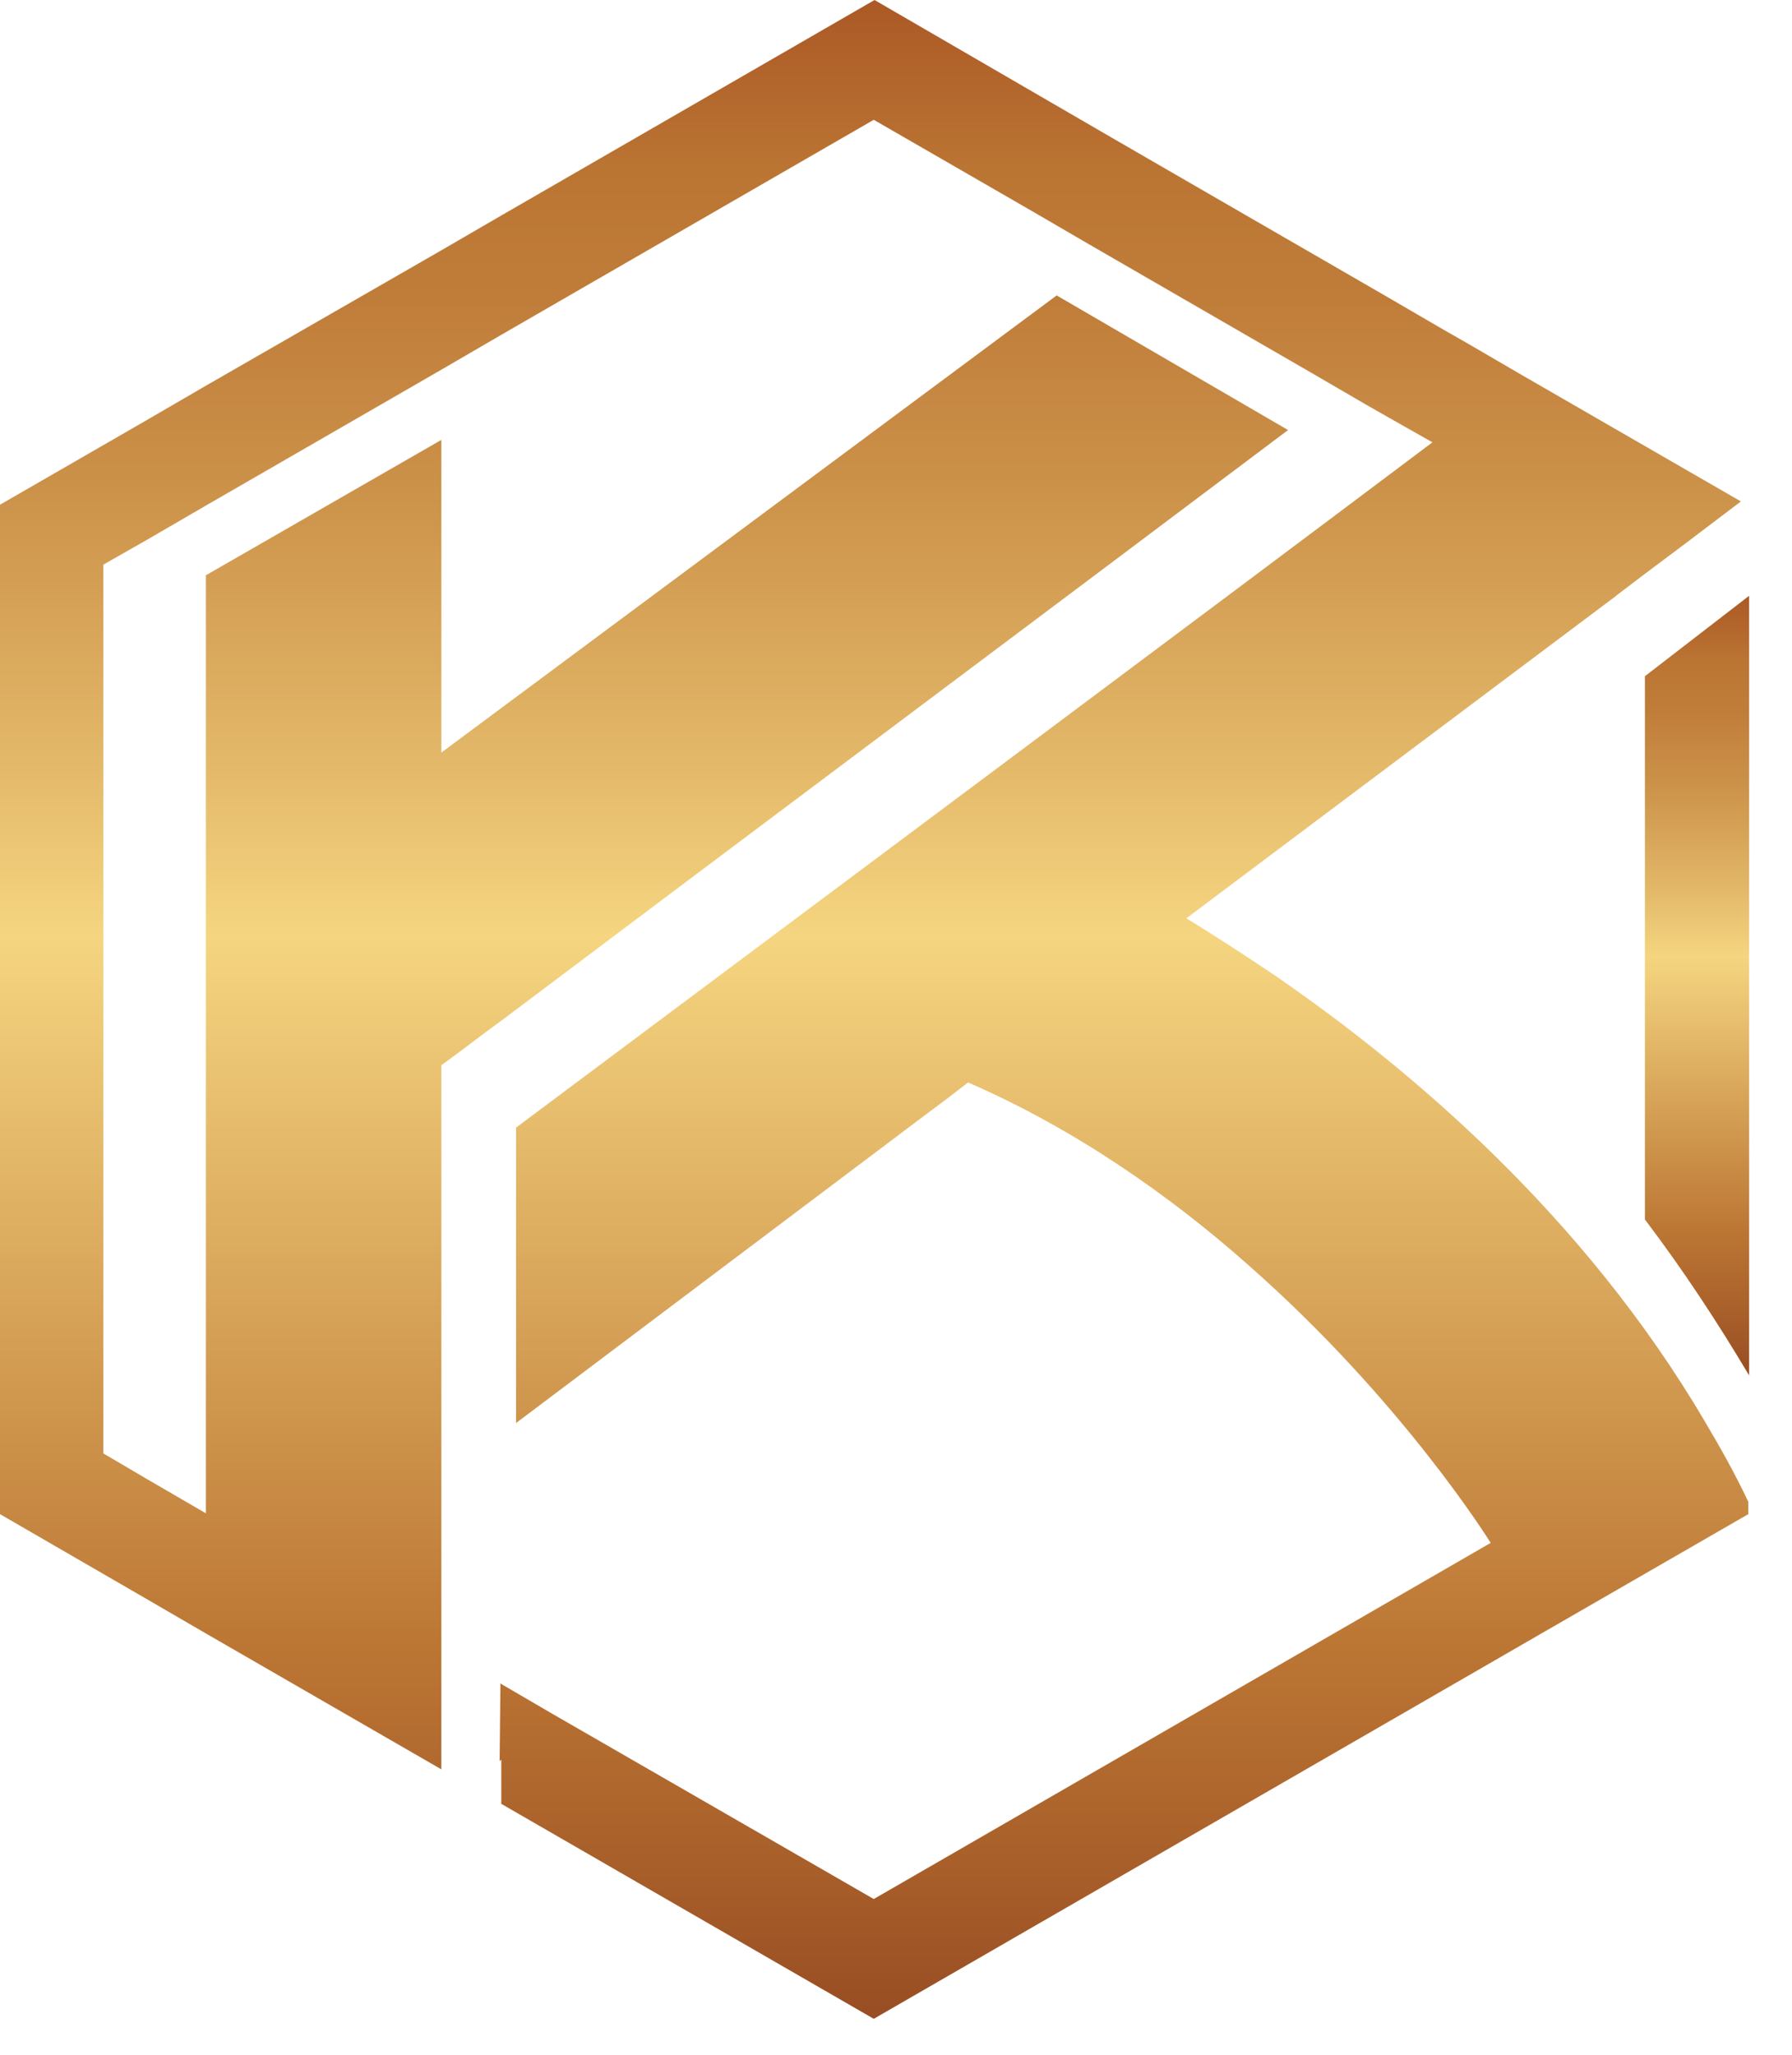 <svg width="41" height="47" viewBox="0 0 41 47" fill="none" xmlns="http://www.w3.org/2000/svg">
<path d="M37.635 15.466V27.893C38.517 29.056 39.305 30.258 40.019 31.459V13.627L37.635 15.466Z" fill="url(#paint0_linear_2155_1458)"/>
<path d="M29.207 22.337C28.456 21.83 27.762 21.38 27.142 21.004L36.978 13.627L36.997 13.609L37.616 13.139L38.517 12.464L39.831 11.469L34.819 8.578L33.562 7.846L33.036 7.546L31.779 6.814L27.912 4.58L25.509 3.191L20.009 0L11.488 4.918L10.098 5.725L4.711 8.822L3.322 9.629L0 11.544V34.632L3.341 36.565L4.73 37.372L10.098 40.469C10.098 39.55 10.098 38.648 10.098 37.729C10.098 37.203 10.098 36.659 10.098 36.133C10.098 34.594 10.098 33.055 10.098 31.516C10.098 30.878 10.098 30.239 10.098 29.601C10.098 29.169 10.098 28.738 10.098 28.325V27.086V24.364C10.568 24.026 11.018 23.67 11.488 23.332C17.475 18.827 23.482 14.341 29.47 9.836L24.176 6.757L10.098 17.213V10.061L4.711 13.158C4.711 19.784 4.711 26.391 4.711 33.017C4.711 33.543 4.711 34.087 4.711 34.613L3.322 33.806L2.365 33.243V12.914L3.322 12.37L4.711 11.563L10.08 8.466L11.469 7.658L19.991 2.74L23.67 4.862L24.927 5.594L29.995 8.522L31.253 9.254L31.779 9.554L32.773 10.117C27.33 14.209 18.639 20.685 11.807 25.791V32.548L20.985 25.64L21.661 25.134L22.149 24.758C24.608 25.828 26.767 27.349 28.531 28.907L28.55 28.925C32.098 32.041 34.106 35.289 34.106 35.289L32.905 35.983L19.991 43.435L12.595 39.174L11.469 38.517L11.45 38.498L11.431 40.282L11.469 40.244C11.469 40.582 11.469 40.92 11.469 41.258L19.991 46.175L34.012 38.085L35.214 37.391L40 34.632V34.35C39.7 33.712 39.362 33.111 39.005 32.511C36.246 27.818 32.285 24.458 29.207 22.337Z" fill="url(#paint1_linear_2155_1458)"/>
<defs>
<linearGradient id="paint0_linear_2155_1458" x1="38.817" y1="13.618" x2="38.817" y2="31.452" gradientUnits="userSpaceOnUse">
<stop offset="0.003" stop-color="#AC5A26"/>
<stop offset="0.065" stop-color="#B76E30"/>
<stop offset="0.084" stop-color="#BB7533"/>
<stop offset="0.149" stop-color="#C07D3A"/>
<stop offset="0.251" stop-color="#CD944B"/>
<stop offset="0.377" stop-color="#E3B869"/>
<stop offset="0.463" stop-color="#F5D580"/>
<stop offset="0.819" stop-color="#BB7533"/>
<stop offset="0.933" stop-color="#A65D29"/>
<stop offset="1" stop-color="#984D23"/>
</linearGradient>
<linearGradient id="paint1_linear_2155_1458" x1="20.003" y1="3.9331e-09" x2="20.003" y2="46.193" gradientUnits="userSpaceOnUse">
<stop offset="0.003" stop-color="#AC5A26"/>
<stop offset="0.065" stop-color="#B76E30"/>
<stop offset="0.084" stop-color="#BB7533"/>
<stop offset="0.149" stop-color="#C07D3A"/>
<stop offset="0.251" stop-color="#CD944B"/>
<stop offset="0.377" stop-color="#E3B869"/>
<stop offset="0.463" stop-color="#F5D580"/>
<stop offset="0.819" stop-color="#BB7533"/>
<stop offset="0.933" stop-color="#A65D29"/>
<stop offset="1" stop-color="#984D23"/>
</linearGradient>
</defs>
</svg>
